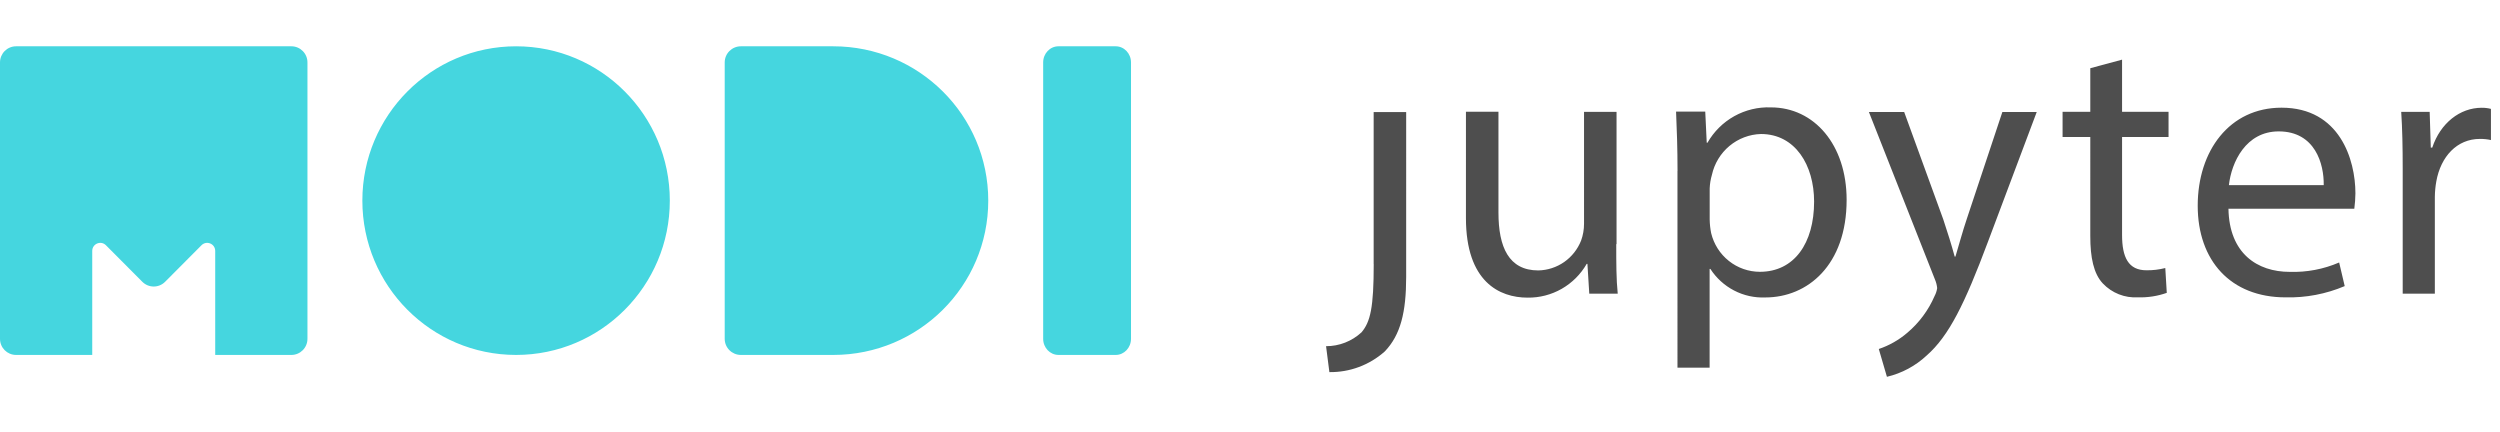 <svg xmlns="http://www.w3.org/2000/svg" width="162" height="28" viewBox="0 0 162 28">
    <g fill="none" fill-rule="evenodd">
        <g fill="#4E4E4E" fill-rule="nonzero">
            <path d="M3.566 13.263c0 2.825-.215 3.748-.79 4.429-.627.58-1.448.9-2.298.898l.215 1.68c1.319.019 2.597-.458 3.587-1.337 1.03-1.072 1.389-2.555 1.389-4.83V3.42H3.562v9.857l.004-.014zM19.282 11.976c0 1.217 0 2.289.096 3.211h-1.844l-.12-1.931h-.047c-.388.675-.948 1.233-1.621 1.618-.674.384-1.436.581-2.21.57-1.82 0-3.994-1.025-3.994-5.159V3.398h2.107v6.535c0 2.24.67 3.748 2.581 3.748.6-.012 1.182-.2 1.676-.544.493-.344.874-.827 1.097-1.388.128-.351.193-.723.191-1.097V3.408h2.107v8.568h-.019zM23.253 7.25c0-1.506-.047-2.723-.095-3.863h1.891l.096 2.019h.048c.414-.724 1.016-1.32 1.74-1.723.726-.403 1.546-.6 2.373-.567 2.797 0 4.904 2.415 4.904 5.99 0 4.235-2.533 6.326-5.268 6.326-.701.03-1.399-.125-2.024-.45-.624-.324-1.155-.807-1.538-1.4h-.048v6.4h-2.083V7.231l.004.019zm2.084 3.14c.005.293.037.586.095.874.172.714.576 1.349 1.149 1.803.572.455 1.279.702 2.007.703 2.227 0 3.515-1.85 3.515-4.549 0-2.362-1.221-4.38-3.443-4.38-.747.02-1.466.293-2.042.773-.576.48-.977 1.142-1.138 1.878-.084.284-.132.578-.143.874v2.024zM37.938 3.41l2.533 6.959c.263.777.55 1.705.742 2.415h.048c.215-.706.455-1.609.742-2.459l2.299-6.91h2.227l-3.156 8.398c-1.509 4.037-2.533 6.11-3.97 7.375-.726.68-1.616 1.158-2.581 1.386l-.527-1.802c.675-.227 1.301-.583 1.844-1.048.766-.646 1.373-1.462 1.772-2.386.085-.159.141-.332.167-.512-.019-.193-.067-.382-.144-.56l-4.28-10.852h2.298l-.014-.005zM52.059.022v3.38h3.012v1.633h-3.012v6.346c0 1.449.407 2.29 1.58 2.29.412.006.822-.043 1.221-.146l.096 1.609c-.6.212-1.233.31-1.868.29-.42.025-.842-.041-1.235-.197-.393-.155-.748-.394-1.04-.702-.598-.633-.813-1.68-.813-3.067V5.035h-1.796V3.403H50V.577l2.059-.555zM58.953 9.684c.048 2.897 1.868 4.09 3.97 4.09 1.099.035 2.192-.172 3.203-.608l.36 1.53c-1.212.514-2.518.763-3.831.73-3.563 0-5.694-2.386-5.694-5.94 0-3.555 2.059-6.351 5.43-6.351 3.779 0 4.789 3.38 4.789 5.55-.004.333-.028.667-.072.999H58.953zm6.173-1.531c.024-1.362-.551-3.482-2.917-3.482-2.13 0-3.06 1.994-3.227 3.482h6.148-.004zM70.244 7.082c0-1.387-.024-2.58-.096-3.676h1.844l.072 2.314h.096c.526-1.584 1.795-2.58 3.203-2.58.202-.002.403.022.599.073v2.019c-.236-.052-.477-.076-.719-.073-1.484 0-2.533 1.145-2.82 2.748-.06.33-.091.665-.096 1v6.279h-2.083V7.082z" transform="translate(85.451 3.843)"/>
        </g>
        <g fill="#45D6DF">
            <path d="M53.993 0h-5.982c-.58 0-1.05.468-1.05 1.045v17.91c0 .577.47 1.045 1.05 1.045h5.982c5.548 0 10.046-4.477 10.046-10S59.54 0 53.993 0M72.297 0h-3.71c-.547 0-.99.468-.99 1.045v17.91c0 .577.443 1.045.99 1.045h3.71c.548 0 .992-.468.992-1.045V1.045c0-.577-.444-1.045-.992-1.045M33.442 20c-5.501 0-9.961-4.477-9.961-10s4.46-10 9.961-10c5.502 0 9.962 4.477 9.962 10s-4.46 10-9.962 10zM18.882 0H1.041C.466 0 0 .468 0 1.045v17.91C0 19.532.466 20 1.04 20h4.937v-6.74c0-.464.56-.697.888-.368l2.36 2.37c.407.407 1.066.407 1.472 0l2.36-2.37c.329-.33.889-.096.889.369V20h4.936c.575 0 1.041-.468 1.041-1.045V1.045c0-.577-.466-1.045-1.04-1.045" transform="translate(0 3)"/>
        </g>
    </g>
</svg>
